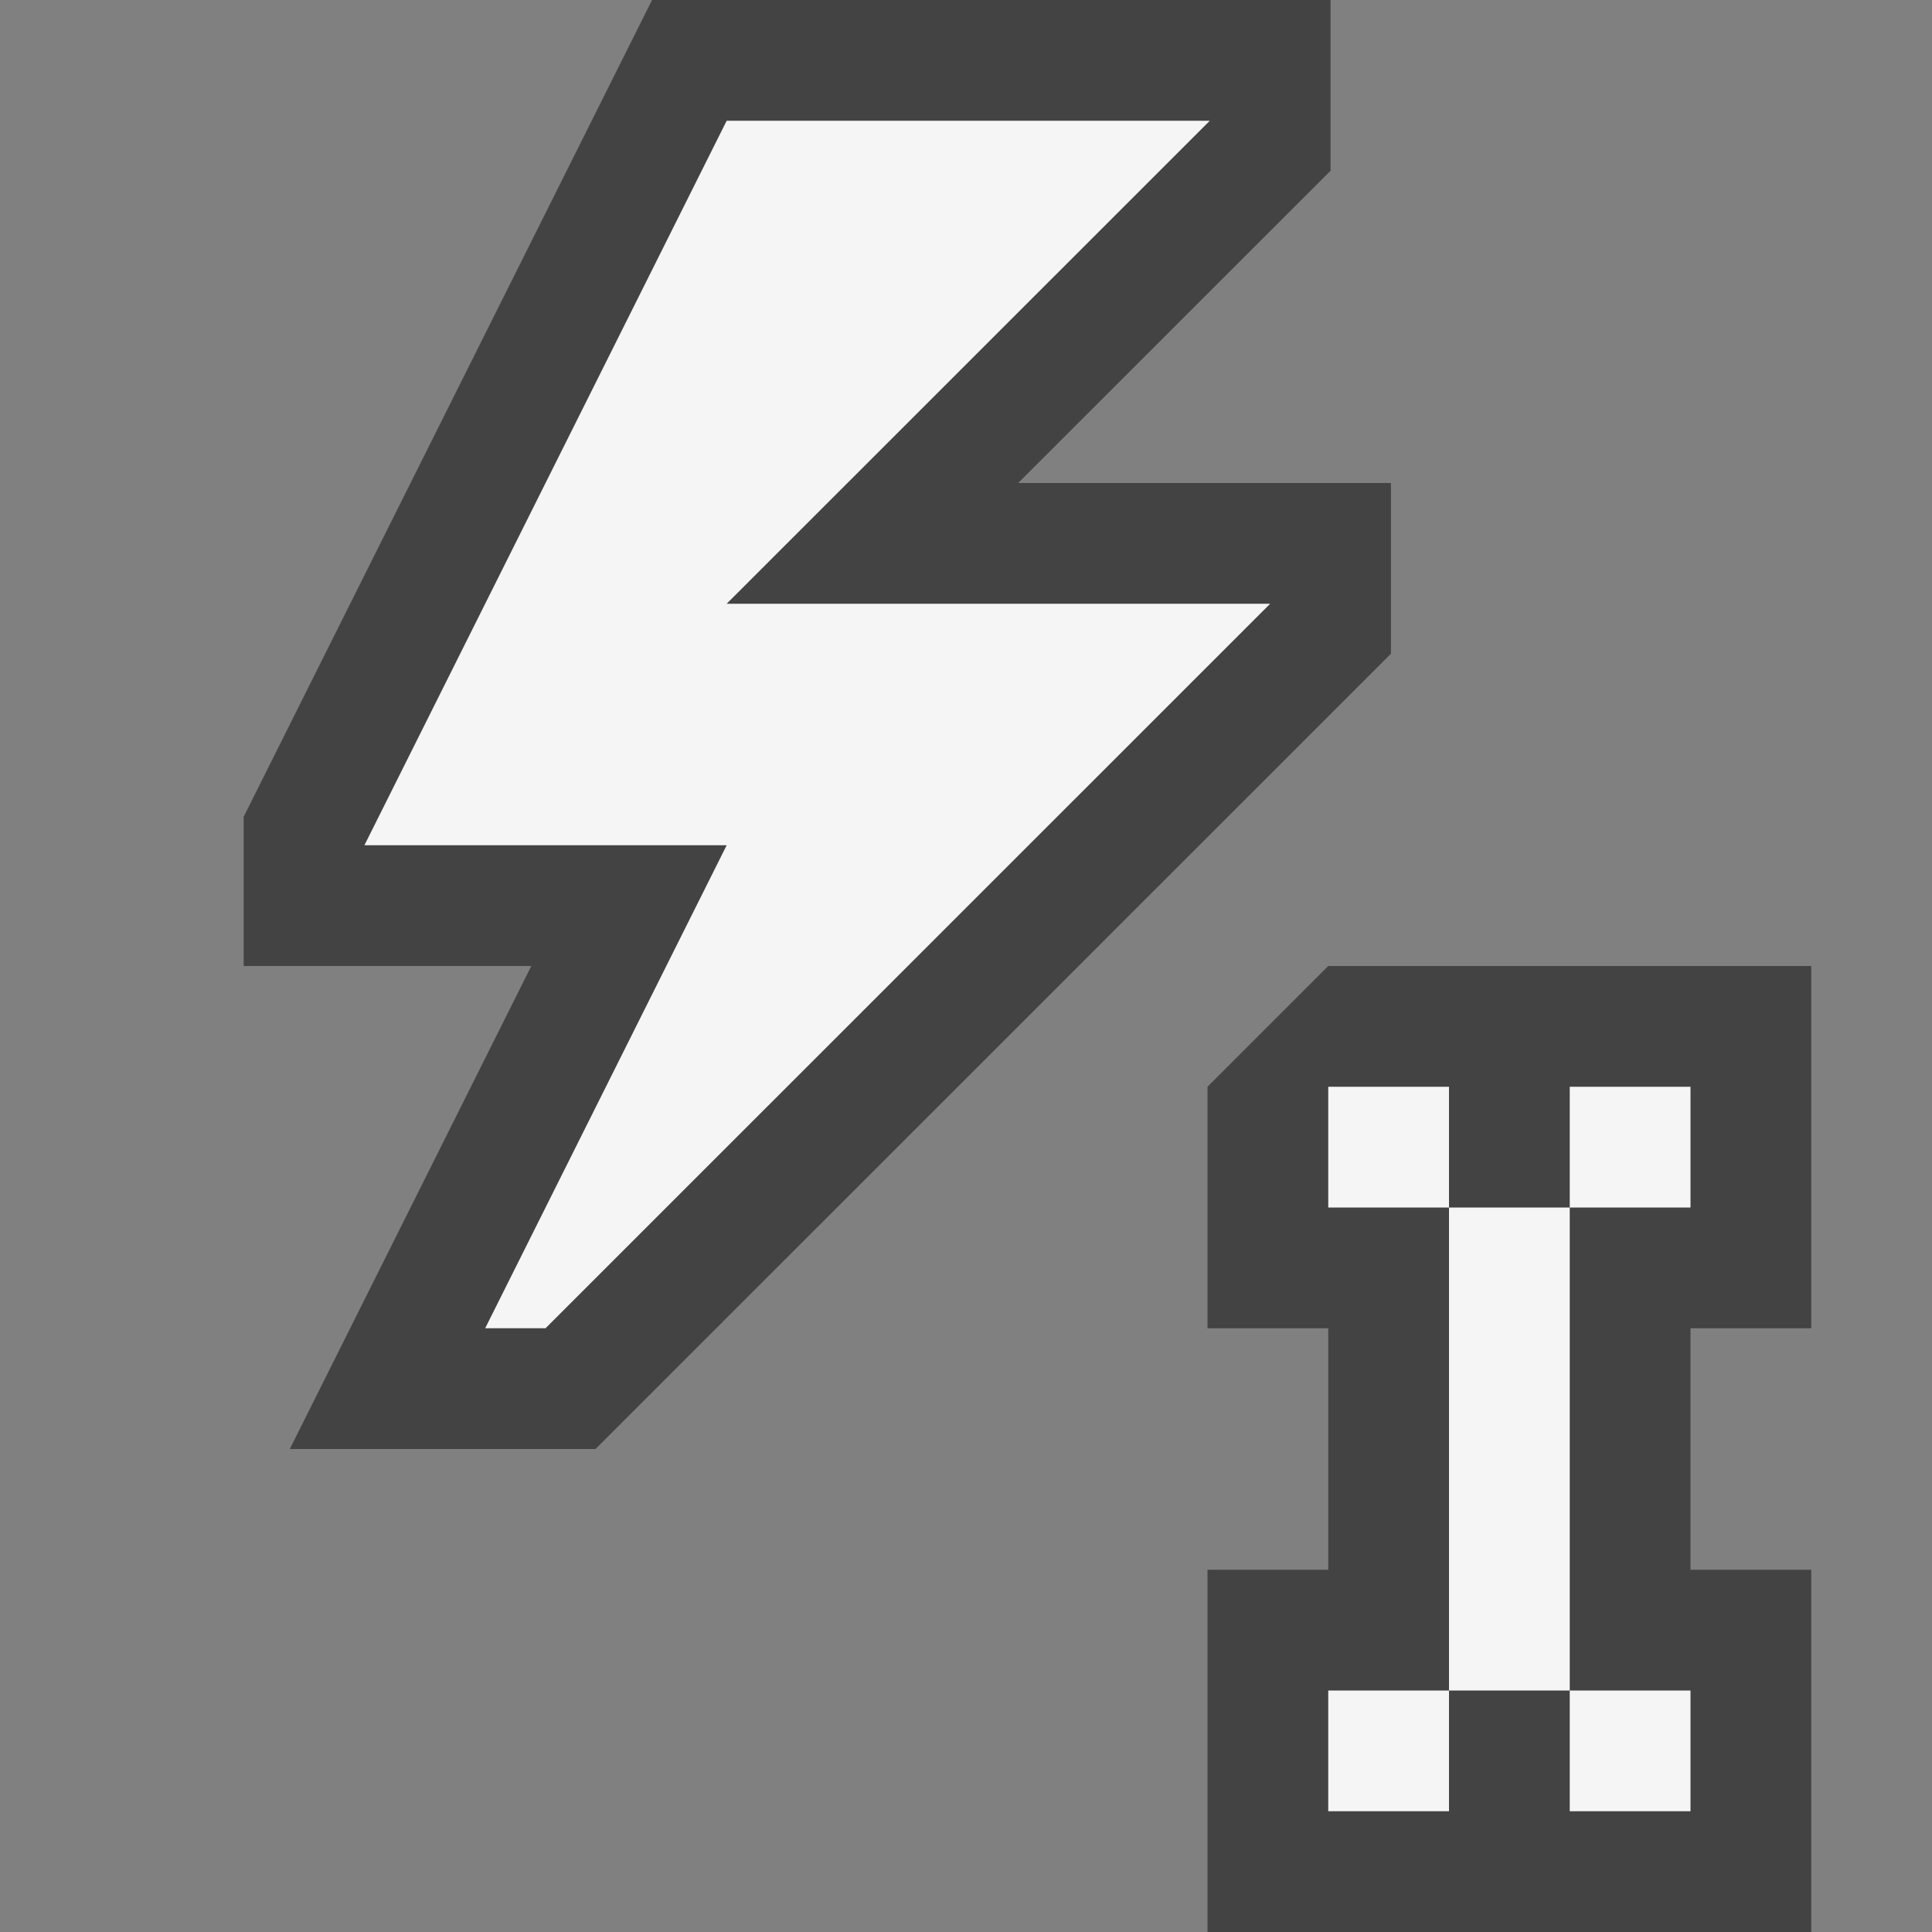 <svg xmlns="http://www.w3.org/2000/svg" viewBox="0 0 16 16"><rect x="0" y="0" width="16" height="16" fill="#808080" stroke="none"/><style>.st0{opacity:0}.st0,.st1{fill:#434343}.st2{fill:#f5f5f5}</style><g id="outline"><path class="st0" d="M0 0h16v16H0z"/><path class="st1" d="M8.432 4l2.587-2.586V0H5.4L2.018 6.764V8H4.4l-2 4h2.532l6.587-6.586V4zM15 11V8h-4l-1 1v2h1v2h-1v3h5v-3h-1v-2z"/></g><g id="icon_x5F_bg"><path class="st2" d="M12 10h1v4h-1zM13 9h1v1h-1zM11 9h1v1h-1zM11 14h1v1h-1zM13 14h1v1h-1zM10.019 1H6.018l-3 6h3l-2 4h.5l6.001-6H6.018z"/></g></svg>